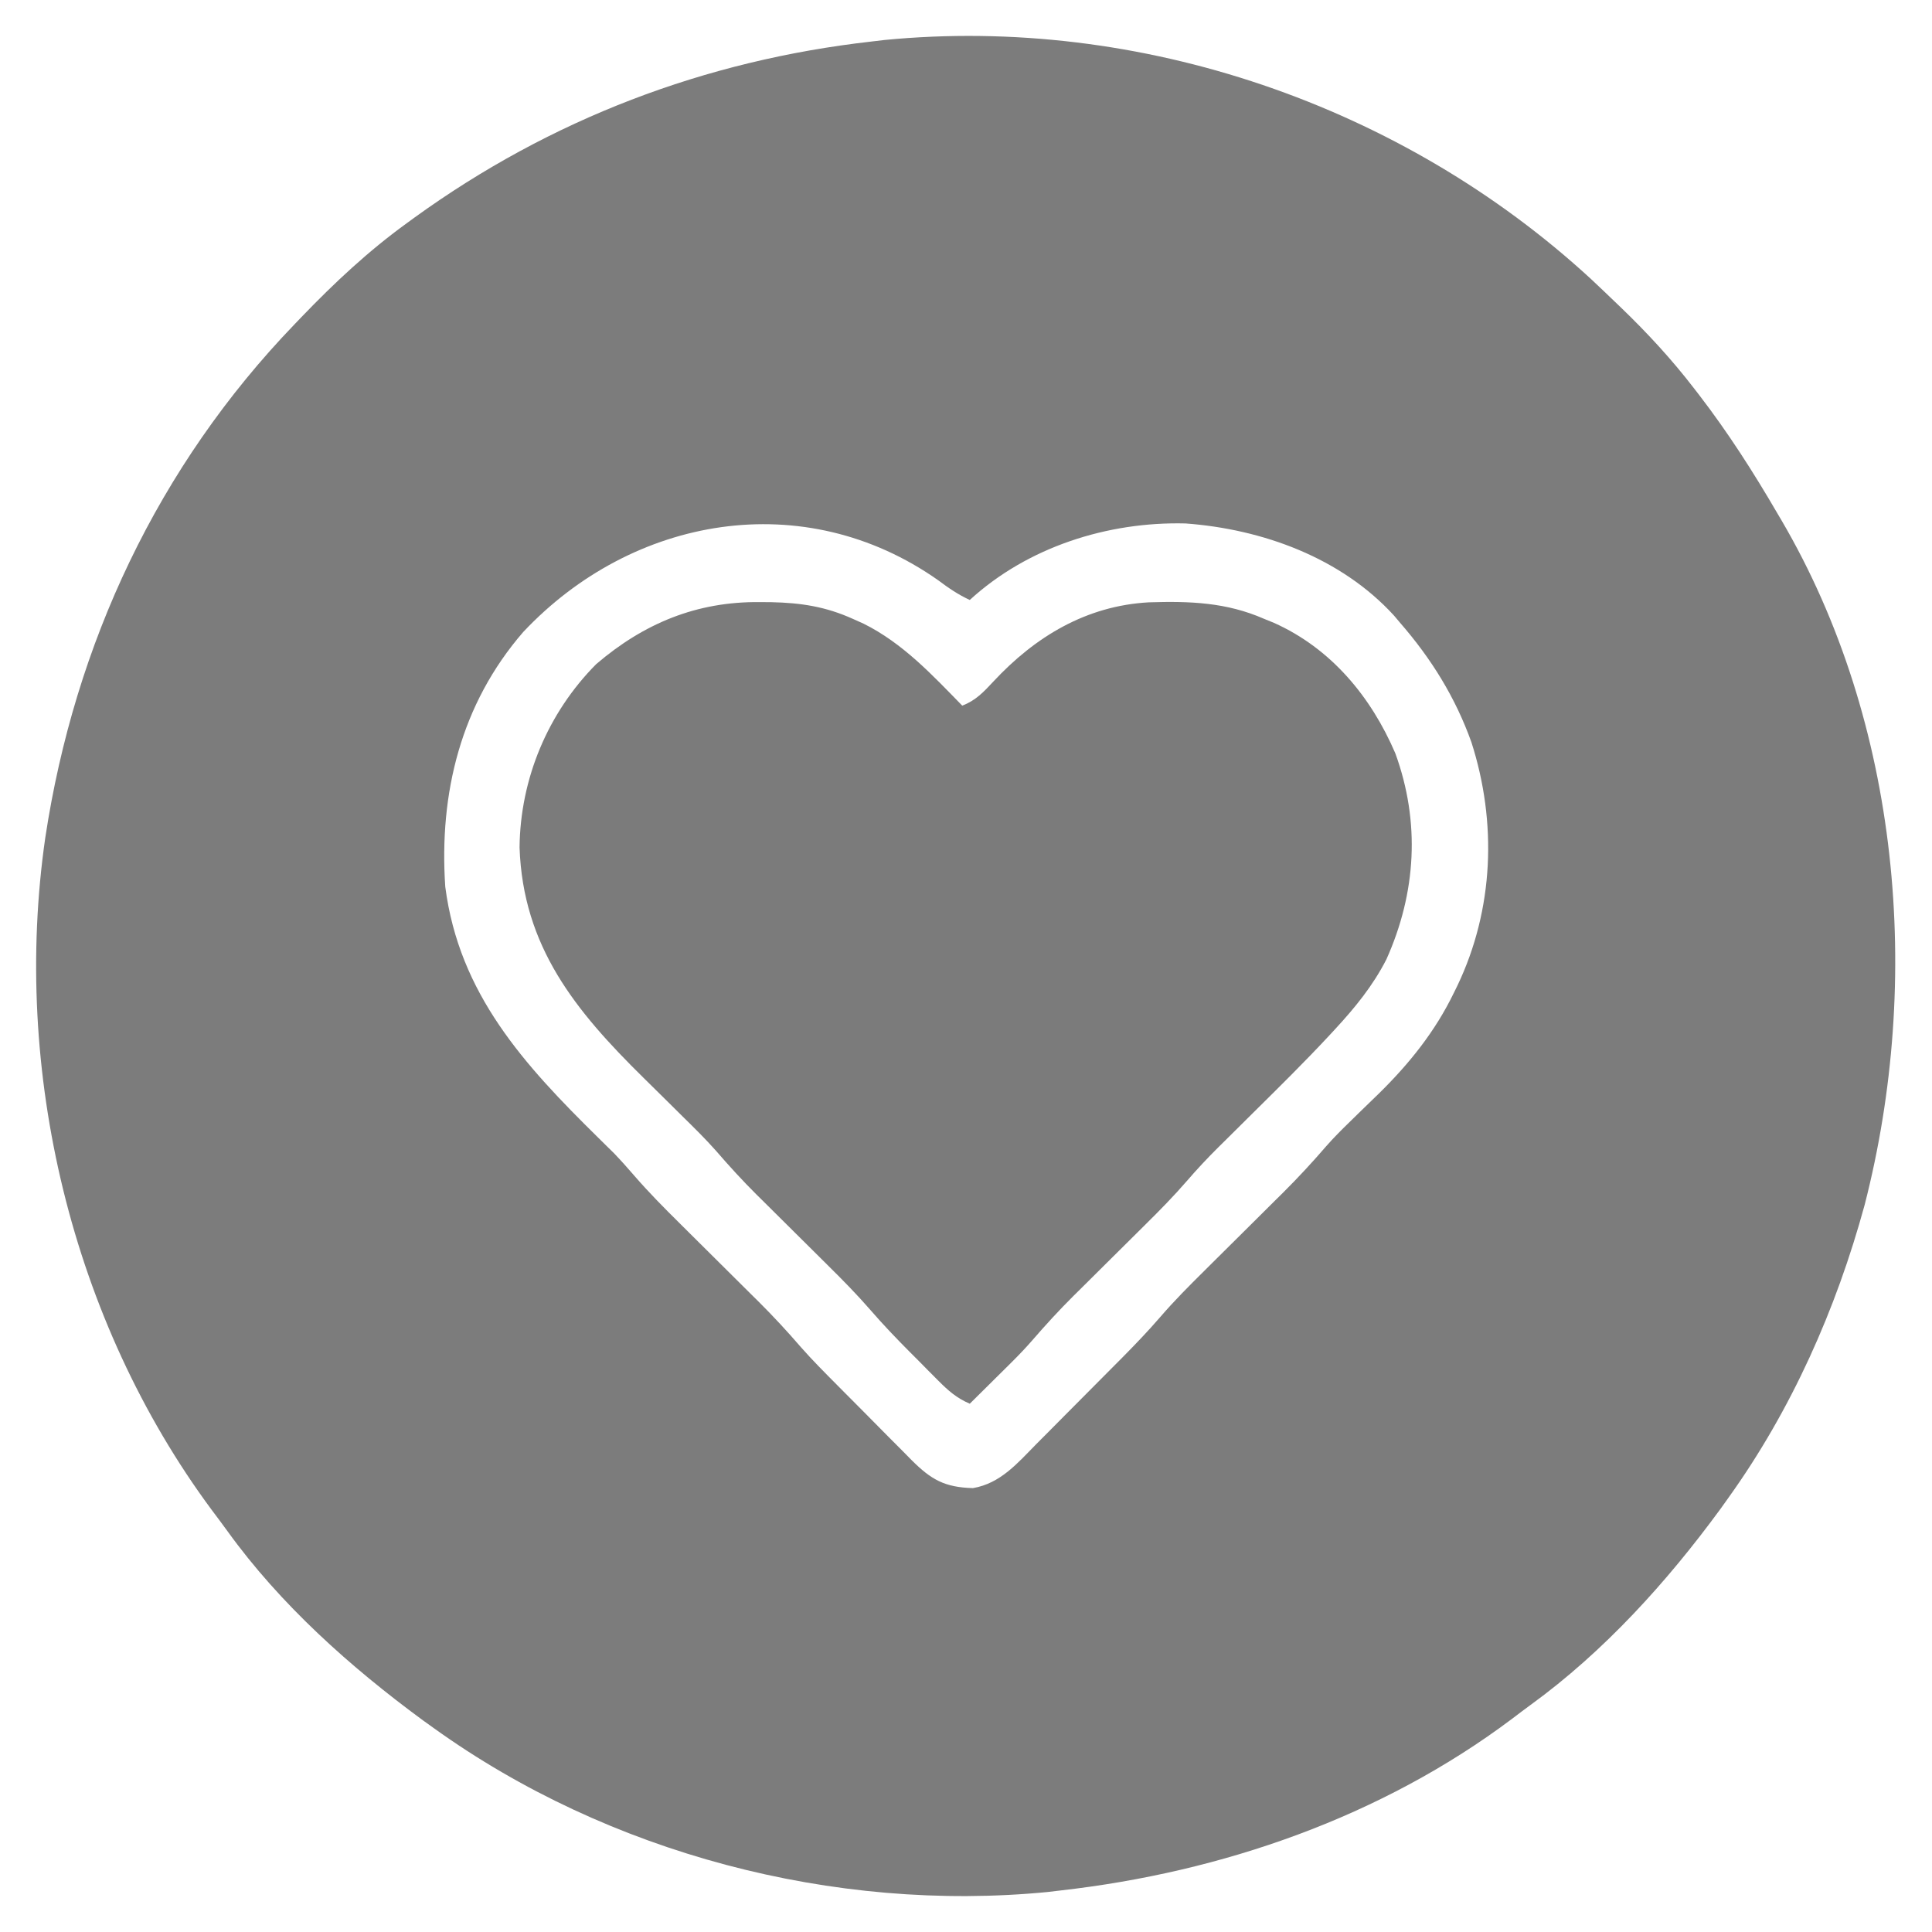 <?xml version="1.0" encoding="UTF-8"?>
<svg version="1.1" xmlns="http://www.w3.org/2000/svg" width="512" height="512">
<path d="M0 0 C2.142 2.004 4.262 4.028 6.375 6.062 C6.899 6.564 7.422 7.066 7.962 7.583 C14.977 14.338 21.431 21.328 27.375 29.062 C27.796 29.607 28.217 30.152 28.651 30.713 C36.331 40.706 43.038 51.176 49.375 62.062 C49.737 62.675 50.099 63.287 50.472 63.918 C81.963 117.665 87.849 185.733 72.523 245.378 C64.975 273.041 53.134 299.708 36.375 323.062 C35.692 324.019 35.009 324.975 34.305 325.961 C20.139 345.306 3.465 363.744 -15.986 377.868 C-17.628 379.065 -19.244 380.291 -20.859 381.523 C-55.546 407.585 -97.795 422.221 -140.625 427.062 C-141.73 427.194 -142.834 427.325 -143.973 427.461 C-200.59 432.981 -260.402 417.25 -306.625 384.062 C-307.593 383.368 -308.561 382.673 -309.559 381.957 C-328.814 367.81 -347.327 351.279 -361.352 331.823 C-362.721 329.93 -364.123 328.066 -365.527 326.199 C-402.717 275.994 -418.524 209.765 -409.625 148.062 C-401.832 96.628 -379.735 49.596 -343.625 12.062 C-343.025 11.436 -342.426 10.809 -341.808 10.163 C-332.976 0.978 -323.956 -7.469 -313.625 -14.938 C-313.012 -15.384 -312.399 -15.83 -311.768 -16.291 C-275.722 -42.357 -234.836 -57.94 -190.625 -62.938 C-189.52 -63.069 -188.416 -63.2 -187.277 -63.336 C-119.463 -69.948 -49.974 -46.025 0 0 Z M-282.965 93.551 C-299.479 112.605 -305.303 136.234 -303.625 161.062 C-299.938 189.538 -282.657 208.301 -263.082 227.569 C-262.349 228.294 -261.615 229.019 -260.859 229.766 C-260.212 230.401 -259.565 231.037 -258.897 231.692 C-256.982 233.69 -255.173 235.726 -253.366 237.821 C-249.605 242.148 -245.607 246.19 -241.531 250.219 C-240.781 250.965 -240.031 251.712 -239.257 252.481 C-236.882 254.844 -234.504 257.204 -232.125 259.562 C-228.987 262.674 -225.852 265.789 -222.719 268.906 C-221.658 269.955 -221.658 269.955 -220.575 271.025 C-216.669 274.911 -212.975 278.905 -209.377 283.076 C-206.349 286.509 -203.125 289.746 -199.898 292.992 C-199.188 293.709 -198.477 294.425 -197.745 295.163 C-196.255 296.662 -194.765 298.159 -193.272 299.655 C-190.992 301.945 -188.723 304.246 -186.453 306.547 C-184.998 308.008 -183.542 309.469 -182.086 310.93 C-181.412 311.616 -180.738 312.303 -180.043 313.01 C-174.851 318.178 -171.307 320.225 -163.785 320.426 C-156.488 319.199 -151.917 313.761 -146.973 308.738 C-146.154 307.918 -145.336 307.098 -144.493 306.253 C-142.766 304.519 -141.042 302.781 -139.322 301.04 C-136.707 298.395 -134.082 295.76 -131.455 293.127 C-129.773 291.436 -128.091 289.743 -126.41 288.051 C-125.634 287.27 -124.858 286.49 -124.058 285.686 C-120.626 282.21 -117.272 278.71 -114.082 275.01 C-110.426 270.773 -106.51 266.839 -102.531 262.906 C-101.406 261.786 -101.406 261.786 -100.257 260.644 C-97.083 257.485 -93.902 254.333 -90.722 251.18 C-88.386 248.862 -86.052 246.54 -83.719 244.219 C-83.011 243.52 -82.304 242.82 -81.575 242.1 C-77.607 238.152 -73.851 234.093 -70.196 229.854 C-68.181 227.557 -66.043 225.417 -63.848 223.293 C-62.582 222.053 -62.582 222.053 -61.291 220.787 C-59.563 219.103 -57.831 217.424 -56.096 215.748 C-48.1 207.887 -41.282 199.376 -36.375 189.25 C-35.88 188.245 -35.88 188.245 -35.375 187.219 C-25.729 166.966 -24.878 143.956 -31.691 122.742 C-35.961 110.822 -42.334 100.588 -50.625 91.062 C-51.132 90.461 -51.638 89.859 -52.16 89.238 C-66.2 73.834 -87.112 66.279 -107.441 64.781 C-128.037 64.266 -149.279 70.995 -164.625 85.062 C-167.699 83.64 -170.238 81.912 -172.938 79.875 C-208.517 54.775 -254.018 62.767 -282.965 93.551 Z " fill="#7C7C7C" transform="translate(421.625,73.938)"/>
<path d="M0 0 C1.005 0.008 2.01 0.015 3.046 0.023 C10.881 0.196 17.419 1.184 24.625 4.438 C26.046 5.074 26.046 5.074 27.496 5.723 C37.852 10.879 45.636 19.247 53.625 27.438 C57.188 26.091 59.328 23.798 61.887 21.045 C72.965 9.15 86.507 0.966 103.098 0.062 C113.904 -0.275 123.612 0.045 133.625 4.438 C134.487 4.788 135.35 5.139 136.238 5.5 C151.374 12.279 161.959 25.063 168.406 40.09 C175.04 58.31 173.953 76.999 166.051 94.645 C162.446 101.707 157.675 107.533 152.305 113.328 C151.787 113.888 151.269 114.448 150.735 115.025 C144.279 121.949 137.542 128.593 130.812 135.25 C128.282 137.753 125.755 140.26 123.23 142.77 C122.67 143.322 122.109 143.874 121.532 144.443 C118.626 147.331 115.855 150.284 113.177 153.385 C109.686 157.421 105.984 161.19 102.188 164.938 C101.162 165.957 101.162 165.957 100.115 166.998 C97.228 169.87 94.334 172.735 91.44 175.602 C89.312 177.711 87.187 179.824 85.062 181.938 C84.421 182.571 83.779 183.205 83.117 183.857 C79.296 187.658 75.692 191.586 72.17 195.666 C70.406 197.689 68.566 199.611 66.66 201.5 C66.006 202.151 65.352 202.802 64.678 203.473 C64.021 204.121 63.364 204.769 62.688 205.438 C62.004 206.117 61.32 206.796 60.615 207.496 C58.954 209.146 57.291 210.793 55.625 212.438 C52.186 210.956 49.955 209.013 47.324 206.367 C46.511 205.553 45.699 204.738 44.861 203.898 C44.02 203.045 43.179 202.192 42.312 201.312 C41.483 200.482 40.653 199.652 39.799 198.797 C36.181 195.154 32.652 191.488 29.296 187.602 C25.759 183.535 22.022 179.722 18.188 175.938 C17.504 175.258 16.82 174.578 16.115 173.877 C13.954 171.728 11.79 169.582 9.625 167.438 C6.768 164.607 3.914 161.773 1.062 158.938 C0.421 158.304 -0.221 157.67 -0.883 157.018 C-4.641 153.279 -8.169 149.413 -11.633 145.402 C-14.47 142.203 -17.508 139.22 -20.559 136.227 C-21.912 134.886 -23.266 133.544 -24.619 132.203 C-26.715 130.132 -28.812 128.063 -30.911 125.997 C-48.855 108.32 -62.796 91.308 -63.688 65 C-63.495 46.821 -56.212 29.376 -43.375 16.438 C-30.7 5.6 -16.703 -0.178 0 0 Z " fill="#7B7B7B" transform="translate(201.375,159.562)"/>
</svg>

